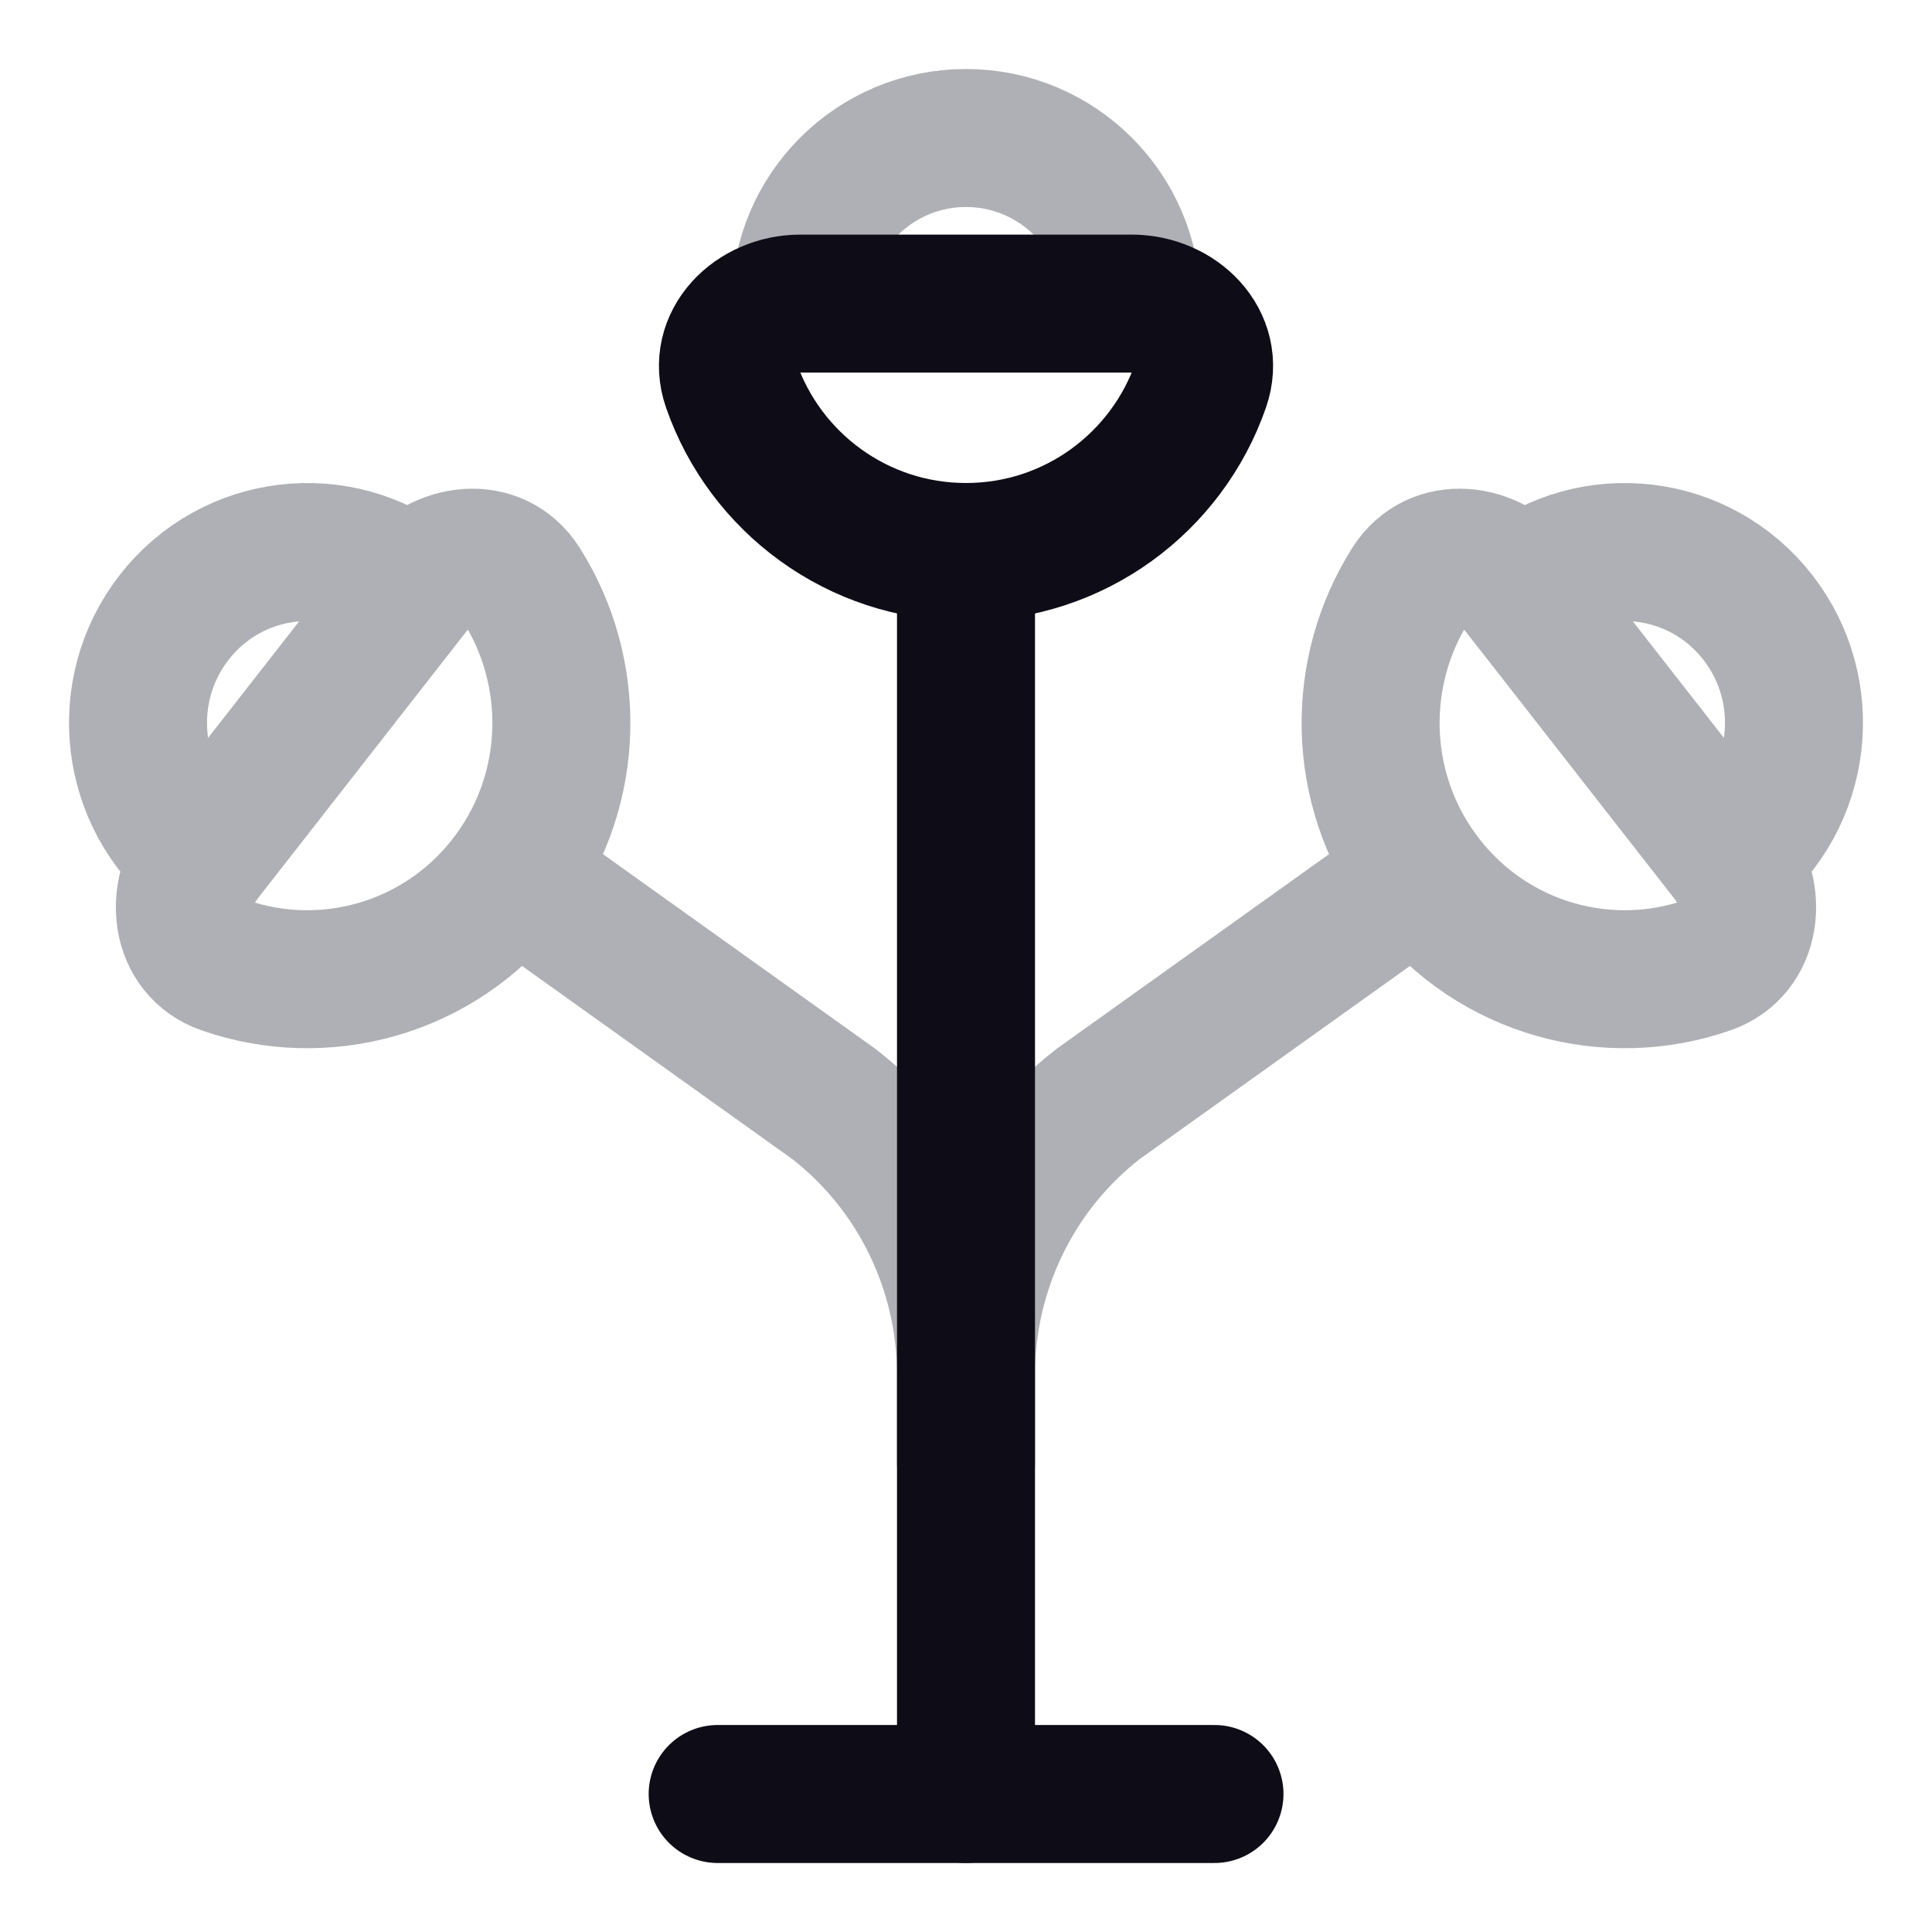<svg width="28" height="28" viewBox="0 0 28 28" fill="none" xmlns="http://www.w3.org/2000/svg">
<g id="Lamp Icon">
<g id="Line Duotone/Home Furniture/Floor Lamp">
<path id="Vector" d="M11.6 4.4C11.6 3.075 12.674 2 14 2C15.325 2 16.4 3.075 16.4 4.4" stroke="#AFB0B5" stroke-width="2"/>
<path id="Vector_2" d="M14 21.201V19.925C14 18.387 13.292 16.936 12.084 15.999L7.426 12.67M7.426 12.67C7.4 12.705 7.373 12.741 7.346 12.776C6.348 14.053 4.688 14.492 3.247 13.987C2.606 13.763 2.516 12.959 2.935 12.422M7.426 12.67C8.344 11.404 8.355 9.732 7.555 8.472C7.189 7.896 6.393 7.995 5.974 8.532M2.935 12.422L5.974 8.532M2.935 12.422C1.871 11.575 1.688 10.018 2.527 8.944C3.366 7.87 4.909 7.685 5.974 8.532" stroke="#AFB0B5" stroke-width="2" stroke-linecap="round"/>
<path id="Vector_3" d="M14 21.201V19.925C14 18.387 14.708 16.936 15.916 15.999L20.574 12.67M20.574 12.67C20.6 12.705 20.627 12.741 20.654 12.776C21.651 14.053 23.312 14.492 24.753 13.987C25.393 13.763 25.484 12.959 25.065 12.422M20.574 12.67C19.655 11.404 19.645 9.732 20.445 8.472C20.811 7.896 21.607 7.995 22.026 8.532M25.065 12.422L22.026 8.532M25.065 12.422C26.129 11.575 26.312 10.018 25.473 8.944C24.634 7.87 23.091 7.685 22.026 8.532" stroke="#AFB0B5" stroke-width="2" stroke-linecap="round"/>
<path id="Vector_4" d="M10.401 26H17.601" stroke="#0E0D17" stroke-width="2" stroke-linecap="round"/>
<path id="Vector_5" d="M14 26V8" stroke="#0E0D17" stroke-width="2" stroke-linecap="round"/>
<path id="Vector_6" d="M14 8C15.576 8 16.915 6.988 17.403 5.578C17.62 4.952 17.063 4.4 16.4 4.4H11.6C10.937 4.4 10.381 4.952 10.597 5.578C11.085 6.988 12.425 8 14 8Z" stroke="#0E0D17" stroke-width="2"/>
</g>
</g>
</svg>
